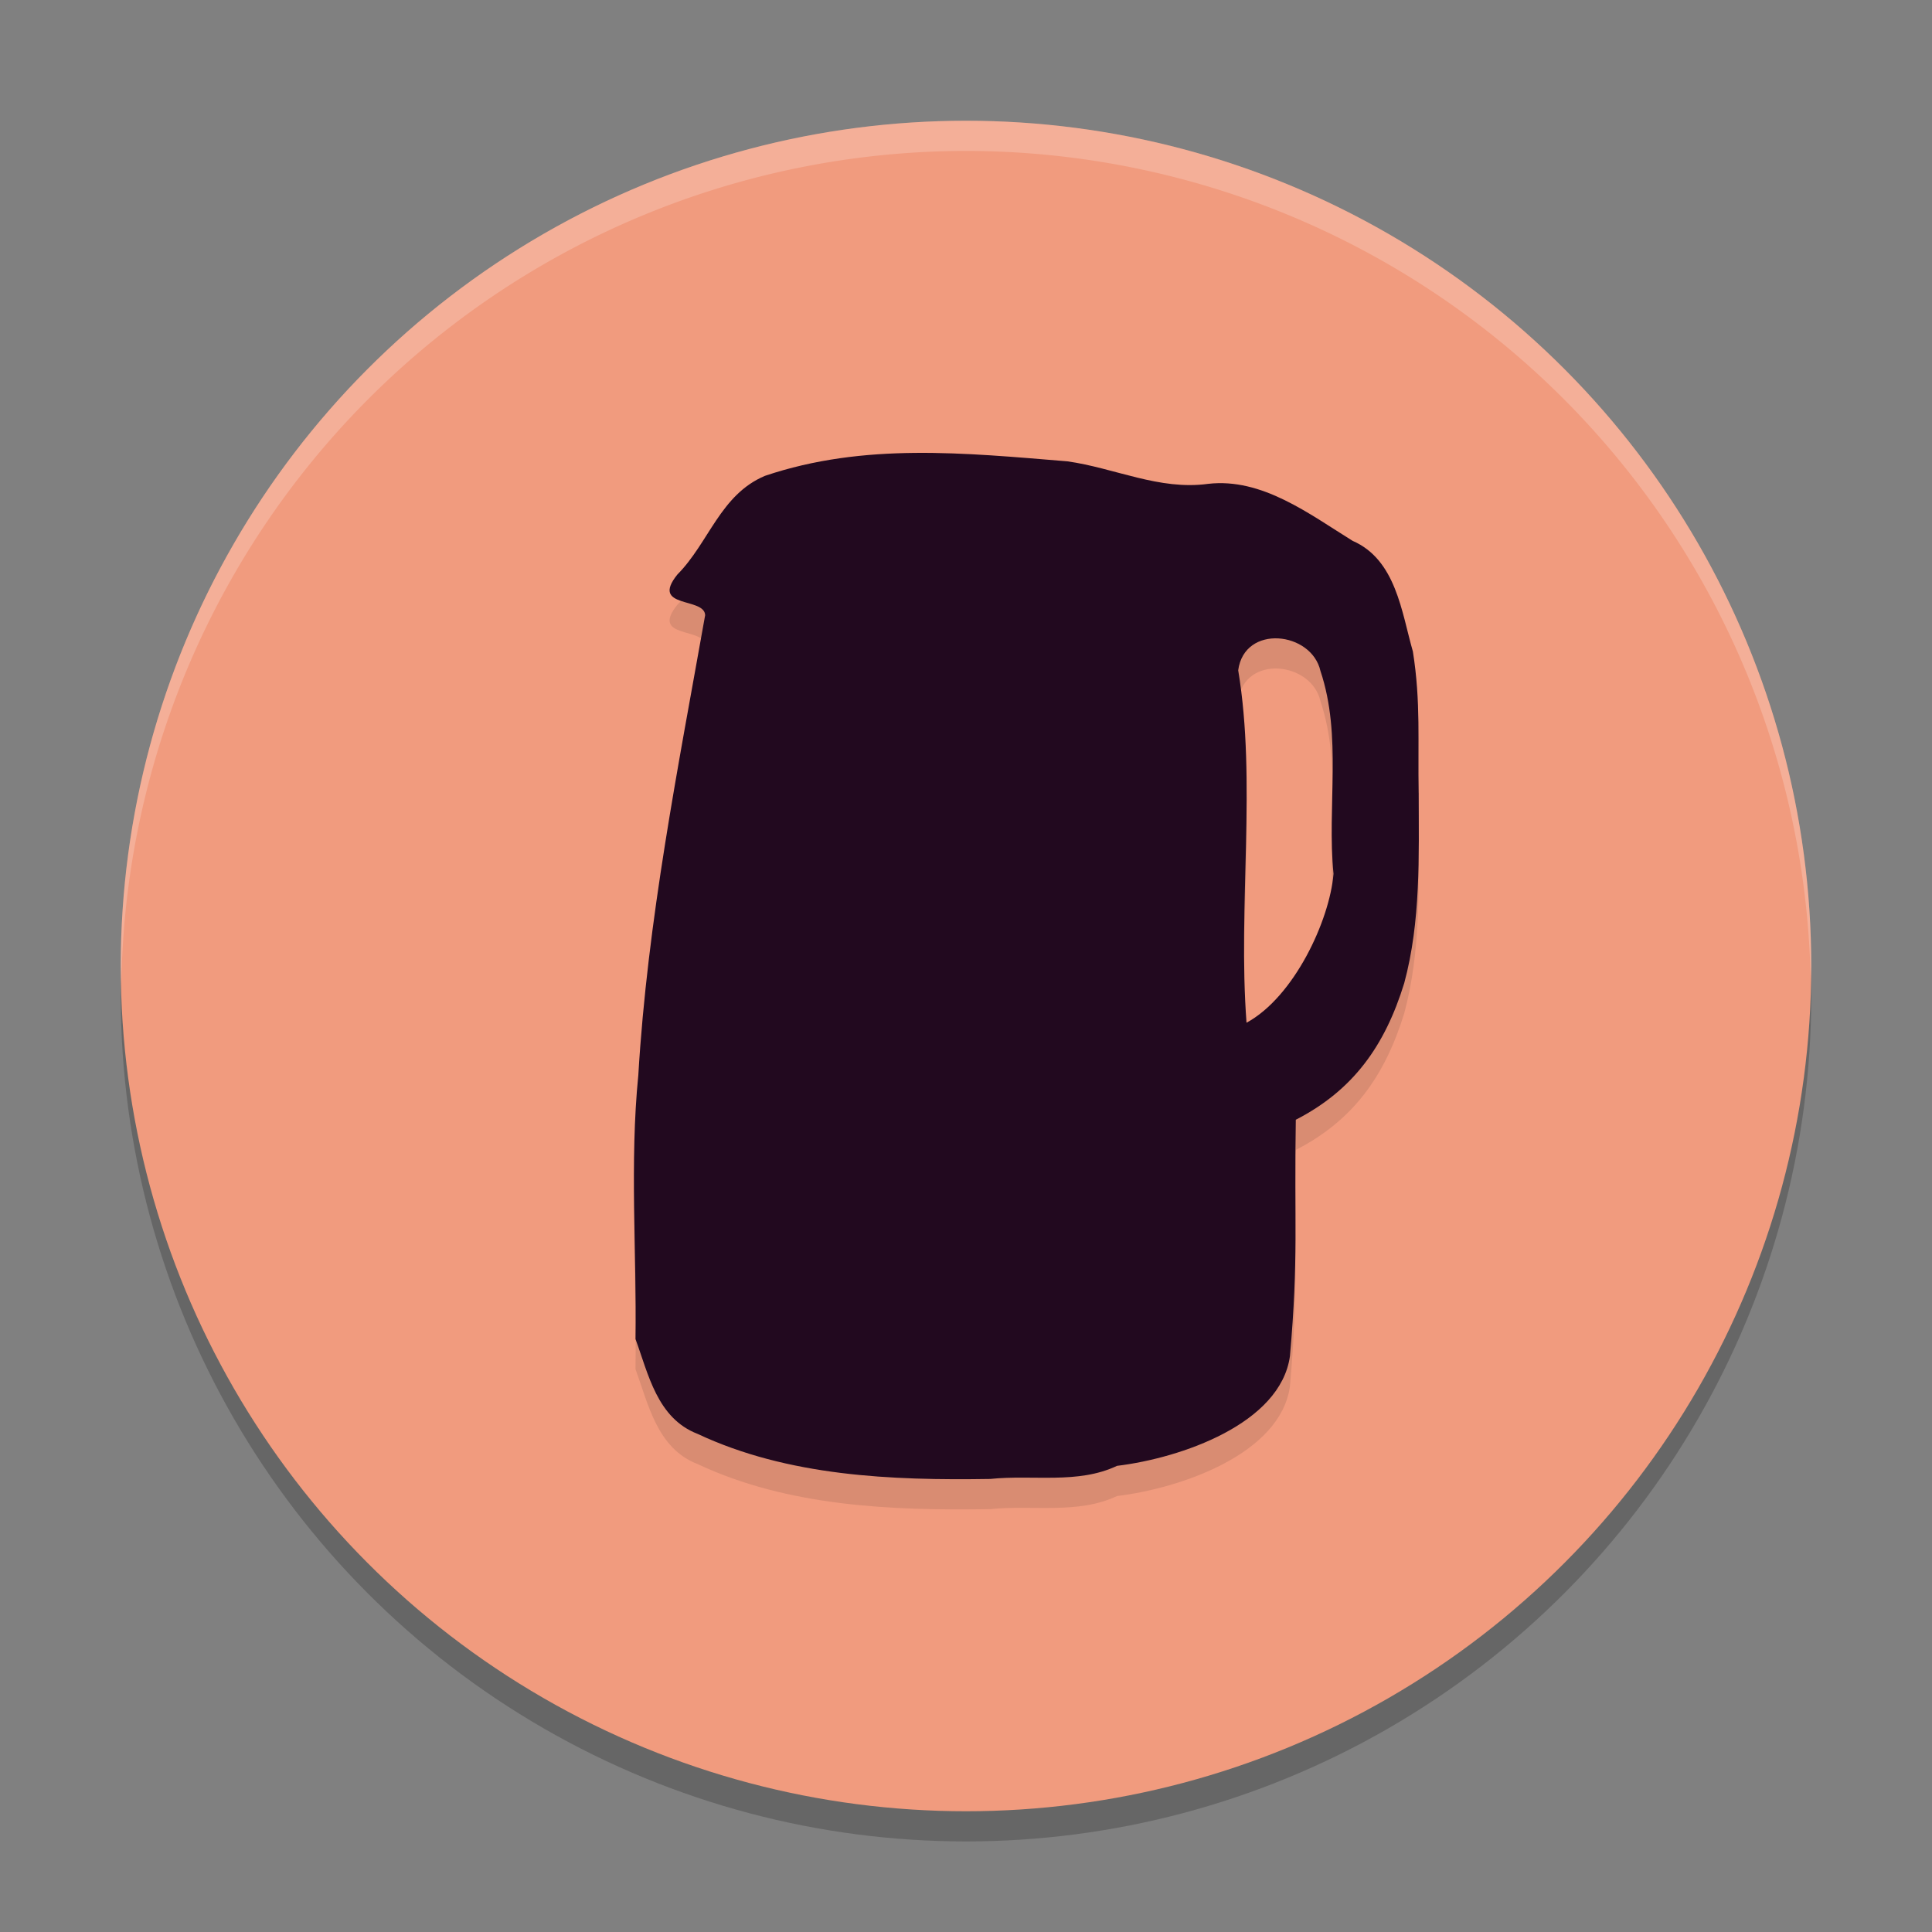<svg width="64" height="64" version="1.1" xmlns="http://www.w3.org/2000/svg">
 <rect width="100%" height="100%" fill="#808080" stroke="none"/>
 <circle cx="32" cy="33" r="28" style="opacity:.2"/>
 <circle cx="32" cy="32" r="28" style="fill:#f19b7e"/>
 <path d="M 32,4 A 28,28 0 0 0 4,32 28,28 0 0 0 4.021,32.586 28,28 0 0 1 32,5 28,28 0 0 1 59.979,32.414 28,28 0 0 0 60,32 28,28 0 0 0 32,4 Z" style="fill:#ffffff;opacity:.2"/>
 <path d="m46.996 27.262c0.003 2.102 0.074 4.257-0.479 6.305-0.639 2.076-1.691 3.55-3.592 4.526-0.058 3.407 0.096 4.536-0.194 7.832-0.314 2.237-3.602 3.374-5.728 3.633-1.301 0.615-2.776 0.286-4.201 0.434-3.271 0.052-6.702-0.087-9.696-1.494-1.338-0.518-1.627-1.98-2.054-3.14 0.043-2.916-0.197-5.832 0.093-8.743 0.303-5.118 1.317-10.19 2.214-15.236-0.021-0.609-1.833-0.209-0.922-1.345 1.049-1.058 1.421-2.647 2.903-3.271 3.285-1.109 6.62-0.758 10.016-0.481 1.563 0.218 3.046 0.969 4.665 0.746 1.786-0.205 3.344 0.996 4.786 1.888 1.437 0.625 1.622 2.36 1.997 3.667 0.266 1.686 0.158 2.981 0.191 4.681zm-2.821 2.69c-0.222-2.231 0.291-4.563-0.433-6.725-0.295-1.309-2.519-1.561-2.725-0.023 0.615 3.7-0.017 7.795 0.276 11.675 1.576-0.856 2.752-3.387 2.881-4.928z" style="opacity:.1"/>
 <path d="m46.996 26.262c0.003 2.102 0.074 4.257-0.479 6.305-0.639 2.076-1.691 3.55-3.592 4.526-0.058 3.407 0.096 4.536-0.194 7.832-0.314 2.237-3.602 3.374-5.728 3.633-1.301 0.615-2.776 0.286-4.201 0.434-3.271 0.052-6.702-0.087-9.696-1.494-1.338-0.518-1.627-1.98-2.054-3.14 0.043-2.916-0.197-5.832 0.093-8.743 0.303-5.118 1.317-10.19 2.214-15.236-0.021-0.609-1.833-0.209-0.922-1.345 1.049-1.058 1.421-2.647 2.903-3.271 3.285-1.109 6.62-0.758 10.016-0.481 1.563 0.218 3.046 0.969 4.665 0.746 1.786-0.205 3.344 0.996 4.786 1.888 1.437 0.625 1.622 2.36 1.997 3.667 0.266 1.686 0.158 2.981 0.191 4.681zm-2.821 2.69c-0.222-2.231 0.291-4.563-0.433-6.725-0.295-1.309-2.519-1.561-2.725-0.023 0.615 3.7-0.017 7.795 0.276 11.675 1.576-0.856 2.752-3.387 2.881-4.928z" style="fill:#22091f"/>
</svg>
